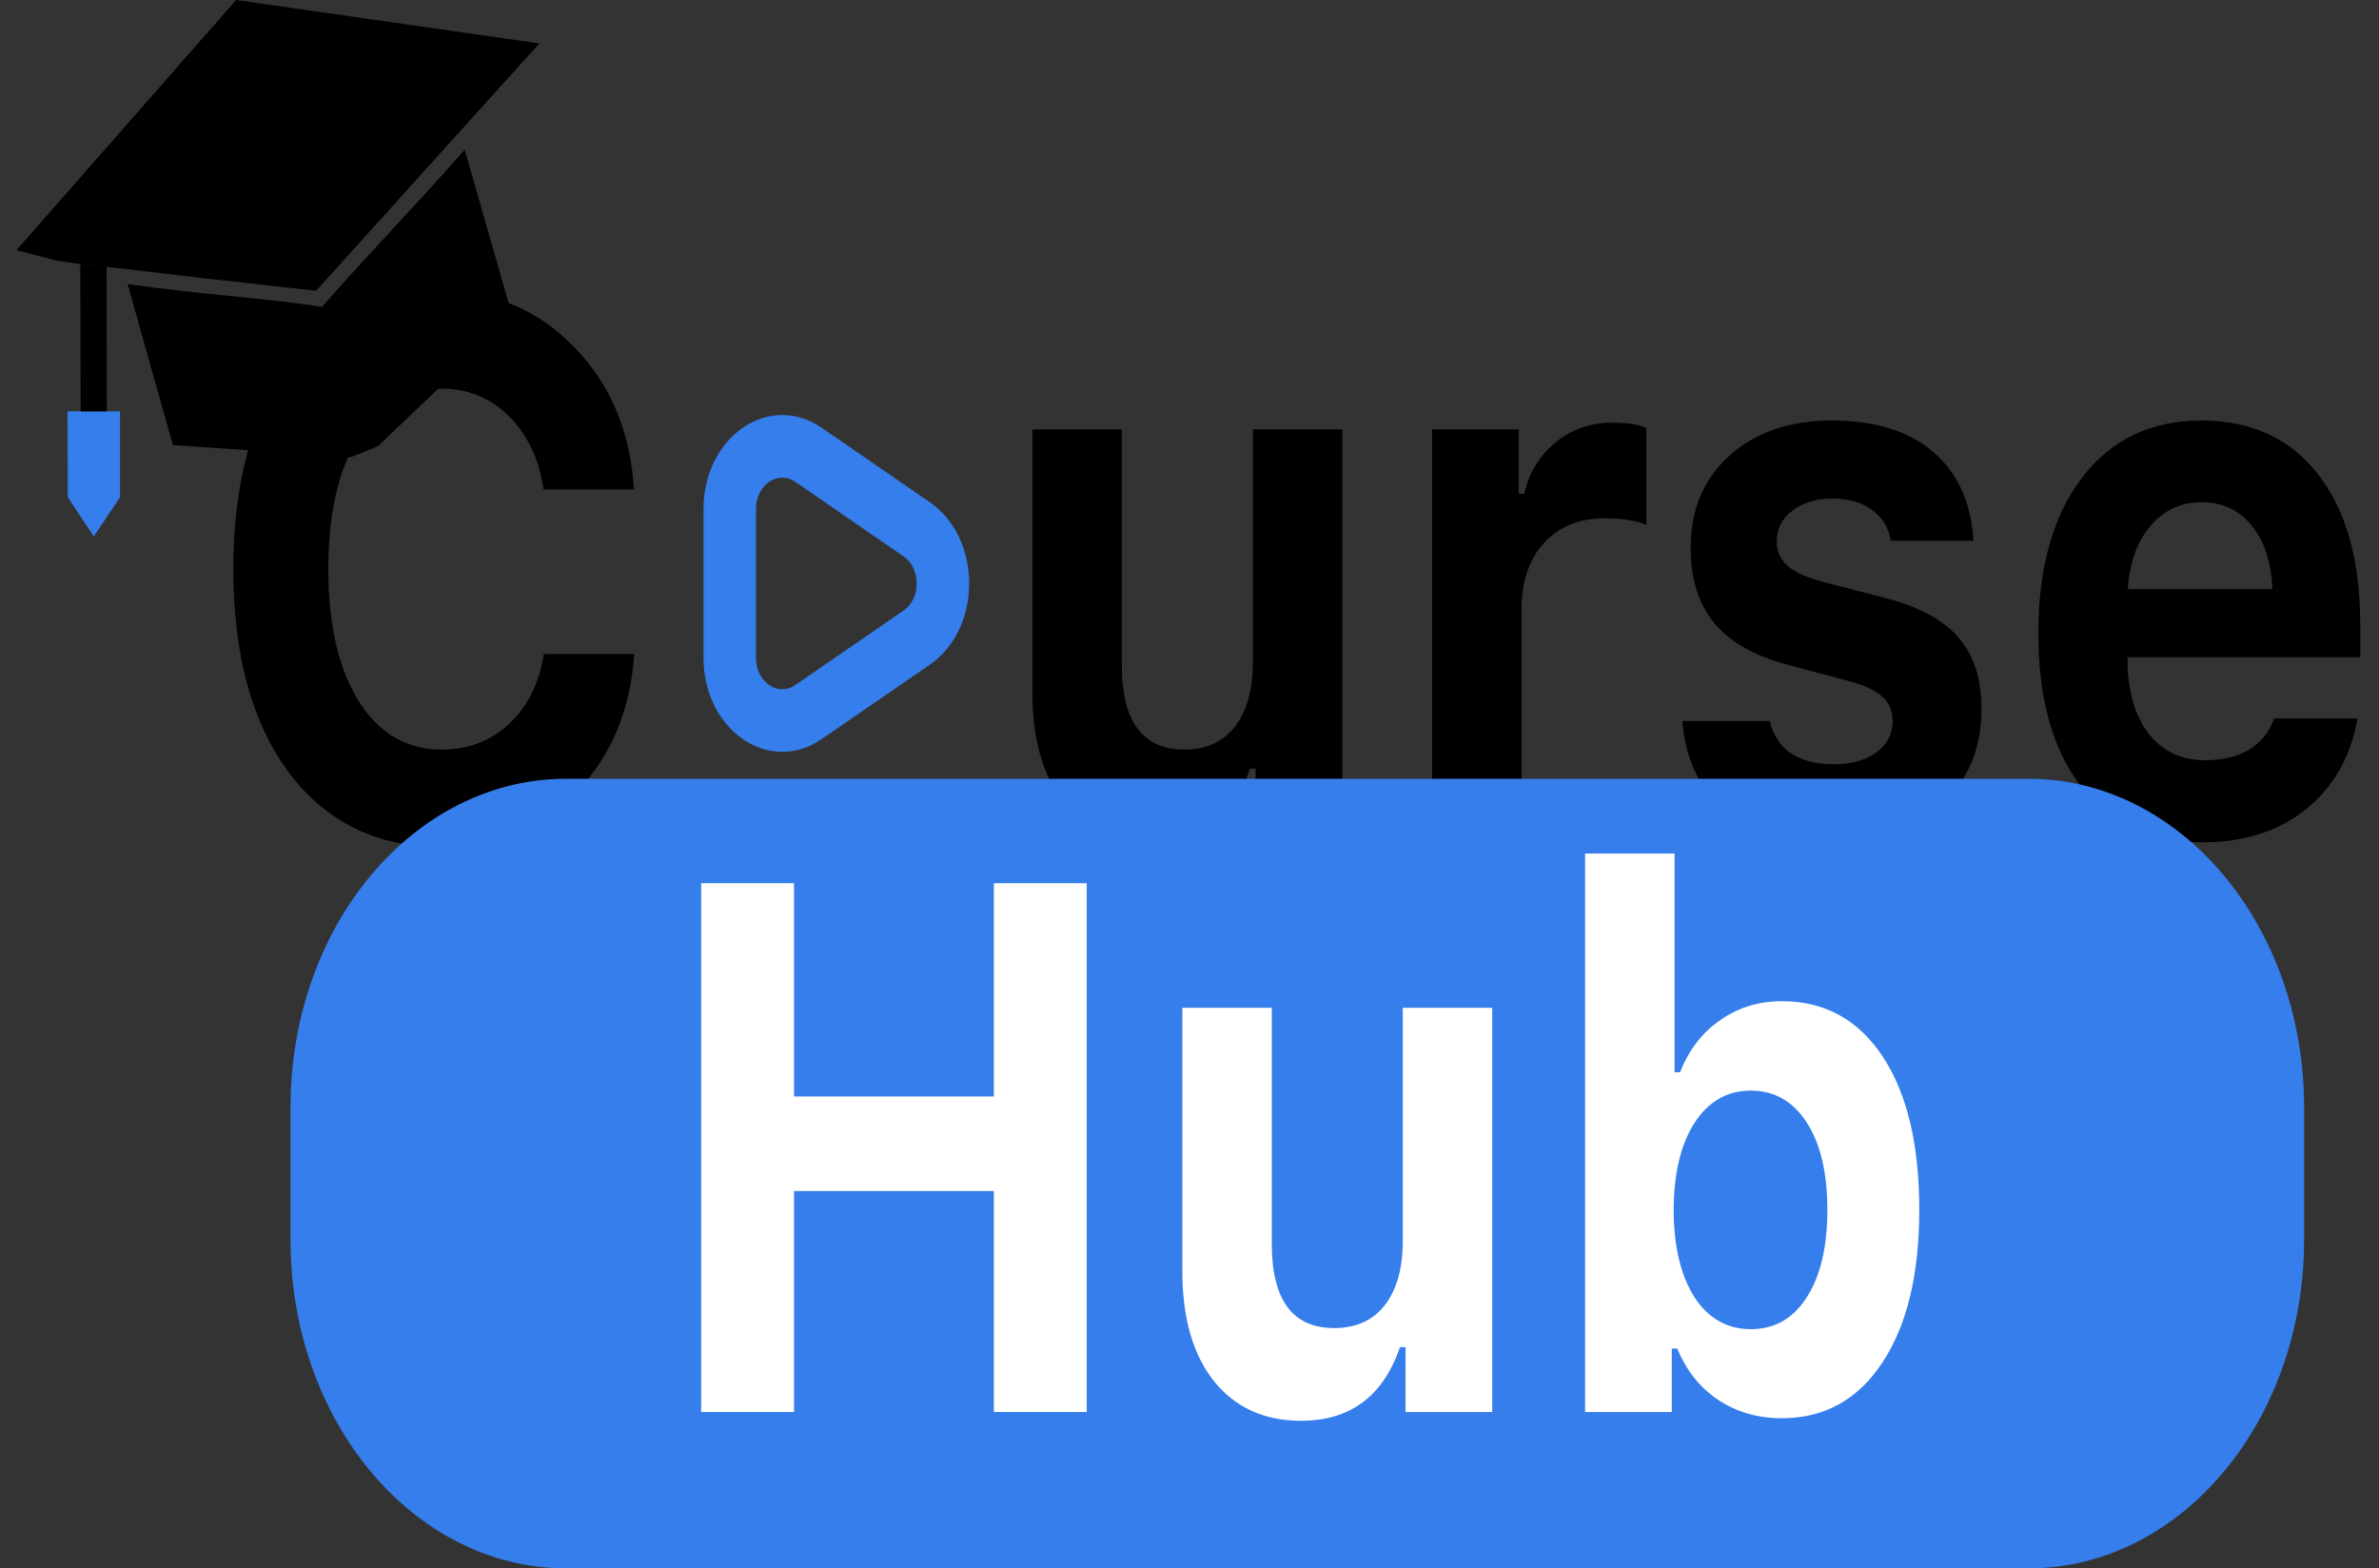 <svg width="91" height="60" viewBox="0 0 91 60" fill="none" xmlns="http://www.w3.org/2000/svg">
<rect x="0" y="0" width="91" height="60" fill="#333333" stroke="none"/>
<path d="M84.215 19.215C83.423 19.215 82.769 19.518 82.251 20.126C81.741 20.733 81.455 21.537 81.392 22.537H86.92C86.881 21.509 86.618 20.701 86.132 20.112C85.654 19.514 85.015 19.215 84.215 19.215ZM86.99 27.486H90.177C89.919 28.953 89.26 30.112 88.202 30.962C87.151 31.803 85.834 32.224 84.25 32.224C82.275 32.224 80.734 31.523 79.629 30.121C78.523 28.71 77.97 26.747 77.97 24.233C77.97 21.719 78.527 19.733 79.64 18.275C80.754 16.817 82.275 16.088 84.203 16.088C86.116 16.088 87.606 16.775 88.672 18.149C89.746 19.523 90.283 21.439 90.283 23.897V25.144H81.381V25.355C81.404 26.504 81.679 27.416 82.204 28.088C82.737 28.752 83.451 29.084 84.344 29.084C85.019 29.084 85.583 28.948 86.038 28.677C86.493 28.397 86.81 28 86.99 27.486Z" fill="black"/>
<path d="M64.669 20.967C64.669 19.5 65.163 18.322 66.151 17.434C67.147 16.537 68.452 16.088 70.067 16.088C71.714 16.088 73.004 16.485 73.936 17.28C74.877 18.074 75.395 19.21 75.489 20.686H72.325C72.239 20.182 72 19.789 71.608 19.509C71.224 19.219 70.718 19.074 70.091 19.074C69.472 19.074 68.962 19.229 68.562 19.537C68.162 19.836 67.962 20.229 67.962 20.715C67.962 21.088 68.103 21.401 68.386 21.654C68.668 21.897 69.111 22.098 69.715 22.257L72.149 22.887C73.411 23.215 74.332 23.715 74.913 24.387C75.501 25.06 75.795 25.972 75.795 27.121C75.795 28.654 75.269 29.887 74.219 30.822C73.168 31.757 71.788 32.224 70.079 32.224C68.37 32.224 67.017 31.822 66.022 31.018C65.026 30.215 64.469 29.07 64.352 27.584H67.692C67.966 28.686 68.785 29.238 70.15 29.238C70.816 29.238 71.357 29.088 71.773 28.789C72.188 28.481 72.396 28.079 72.396 27.584C72.396 27.201 72.266 26.892 72.008 26.659C71.749 26.416 71.334 26.219 70.761 26.07L68.409 25.439C67.147 25.112 66.206 24.584 65.587 23.855C64.975 23.116 64.669 22.154 64.669 20.967Z" fill="black"/>
<path d="M54.779 31.887V16.425H58.095V18.892H58.307C58.48 18.107 58.871 17.457 59.483 16.943C60.102 16.429 60.82 16.172 61.635 16.172C62.223 16.172 62.67 16.238 62.976 16.369V20.084C62.615 19.915 62.074 19.831 61.353 19.831C60.404 19.831 59.64 20.144 59.06 20.771C58.487 21.397 58.201 22.247 58.201 23.322V31.887H54.779Z" fill="black"/>
<path d="M51.345 16.425V31.887H48.028V29.406H47.817C47.174 31.285 45.912 32.224 44.03 32.224C42.627 32.224 41.517 31.719 40.702 30.71C39.894 29.691 39.49 28.289 39.49 26.504V16.425H42.913V25.453C42.913 27.602 43.709 28.677 45.3 28.677C46.139 28.677 46.786 28.383 47.24 27.794C47.695 27.205 47.923 26.387 47.923 25.341V16.425H51.345Z" fill="black"/>
<path d="M16.887 32.406C14.425 32.406 12.481 31.458 11.054 29.56C9.635 27.654 8.925 25.056 8.925 21.766C8.925 18.476 9.635 15.883 11.054 13.985C12.481 12.088 14.425 11.14 16.887 11.14C18.894 11.14 20.588 11.855 21.968 13.284C23.355 14.705 24.116 16.518 24.249 18.724H20.791C20.619 17.556 20.176 16.621 19.463 15.92C18.757 15.219 17.898 14.869 16.887 14.869C15.554 14.869 14.5 15.485 13.723 16.719C12.947 17.953 12.559 19.635 12.559 21.766C12.559 23.897 12.947 25.584 13.723 26.827C14.5 28.06 15.558 28.677 16.899 28.677C17.918 28.677 18.78 28.345 19.486 27.682C20.192 27.018 20.631 26.13 20.803 25.018H24.261C24.112 27.205 23.355 28.986 21.991 30.36C20.635 31.724 18.933 32.406 16.887 32.406Z" fill="black"/>
<path d="M11.113 42.355C11.113 35.418 15.83 29.794 21.65 29.794H77.598C83.417 29.794 88.135 35.418 88.135 42.355V47.439C88.135 54.376 83.417 60 77.598 60H21.65C15.83 60 11.113 54.376 11.113 47.439V42.355Z" fill="#357EEB"/>
<path d="M68.158 54.257C67.241 54.257 66.43 54.023 65.724 53.556C65.026 53.089 64.505 52.434 64.16 51.593H63.948V54.019H60.632V32.654H64.054V41.023H64.266C64.595 40.173 65.105 39.509 65.794 39.032C66.484 38.547 67.272 38.303 68.158 38.303C69.797 38.303 71.083 39.009 72.016 40.42C72.949 41.832 73.415 43.785 73.415 46.28C73.415 48.757 72.945 50.706 72.004 52.126C71.071 53.547 69.789 54.257 68.158 54.257ZM69.111 42.944C68.585 42.131 67.872 41.724 66.97 41.724C66.069 41.724 65.351 42.135 64.818 42.958C64.293 43.771 64.026 44.883 64.019 46.294C64.026 47.696 64.293 48.808 64.818 49.631C65.351 50.444 66.069 50.85 66.97 50.85C67.88 50.85 68.593 50.444 69.111 49.631C69.636 48.818 69.899 47.701 69.899 46.28C69.899 44.869 69.636 43.757 69.111 42.944Z" fill="white"/>
<path d="M57.08 38.556V54.019H53.764V51.537H53.552C52.909 53.416 51.647 54.355 49.765 54.355C48.362 54.355 47.252 53.85 46.437 52.841C45.629 51.822 45.226 50.42 45.226 48.635V38.556H48.648V47.584C48.648 49.733 49.444 50.808 51.035 50.808C51.874 50.808 52.521 50.514 52.976 49.925C53.43 49.336 53.658 48.519 53.658 47.472V38.556H57.08Z" fill="white"/>
<path d="M41.568 54.019H38.017V45.565H30.372V54.019H26.821V33.789H30.372V41.948H38.017V33.789H41.568V54.019Z" fill="white"/>
<path fill-rule="evenodd" clip-rule="evenodd" d="M12.093 11.124L7.714 10.635L4.076 10.208L3.705 10.177L3.334 10.145L3.072 10.105L2.164 9.967C1.849 9.886 1.534 9.805 1.218 9.723L1.214 9.722L0.628 9.572C2.028 7.977 3.428 6.383 4.828 4.789C6.23 3.193 7.632 1.596 9.033 0L13.718 0.671L13.853 0.69C16.112 1.014 18.372 1.338 20.631 1.661L16.355 6.401L12.093 11.124ZM6.613 17.027L13.407 17.493L14.457 17.073L19.614 12.144C19.395 11.386 19.041 10.148 18.688 8.913L18.686 8.908C18.338 7.69 17.992 6.476 17.776 5.728C16.773 6.869 15.91 7.801 15.047 8.733C14.185 9.665 13.322 10.597 12.319 11.737C11.068 11.551 9.834 11.427 8.6 11.302C7.366 11.177 6.132 11.053 4.881 10.867C5.291 12.327 6.198 15.552 6.611 17.019L6.613 17.027Z" fill="black"/>
<path d="M4.59 15.738L4.088 15.738L3.084 15.738H2.583L2.594 19.025L3.587 20.523L4.59 19.028L4.59 15.738Z" fill="#357EEB"/>
<path d="M4.076 10.208L3.705 10.177C3.571 10.166 3.437 10.156 3.334 10.145L3.072 10.105L3.084 15.738L4.088 15.738L4.076 10.208Z" fill="black"/>
<path fill-rule="evenodd" clip-rule="evenodd" d="M30.423 26.206L34.563 23.357C35.232 22.896 35.232 21.745 34.563 21.285L30.423 18.436C29.754 17.975 28.918 18.551 28.918 19.472V25.17C28.918 26.09 29.754 26.666 30.423 26.206ZM35.566 25.429C37.574 24.047 37.574 20.594 35.566 19.213L31.427 16.364C29.42 14.982 26.911 16.709 26.911 19.472V25.17C26.911 27.932 29.42 29.659 31.427 28.278L35.566 25.429Z" fill="#357EEB"/>
</svg>
